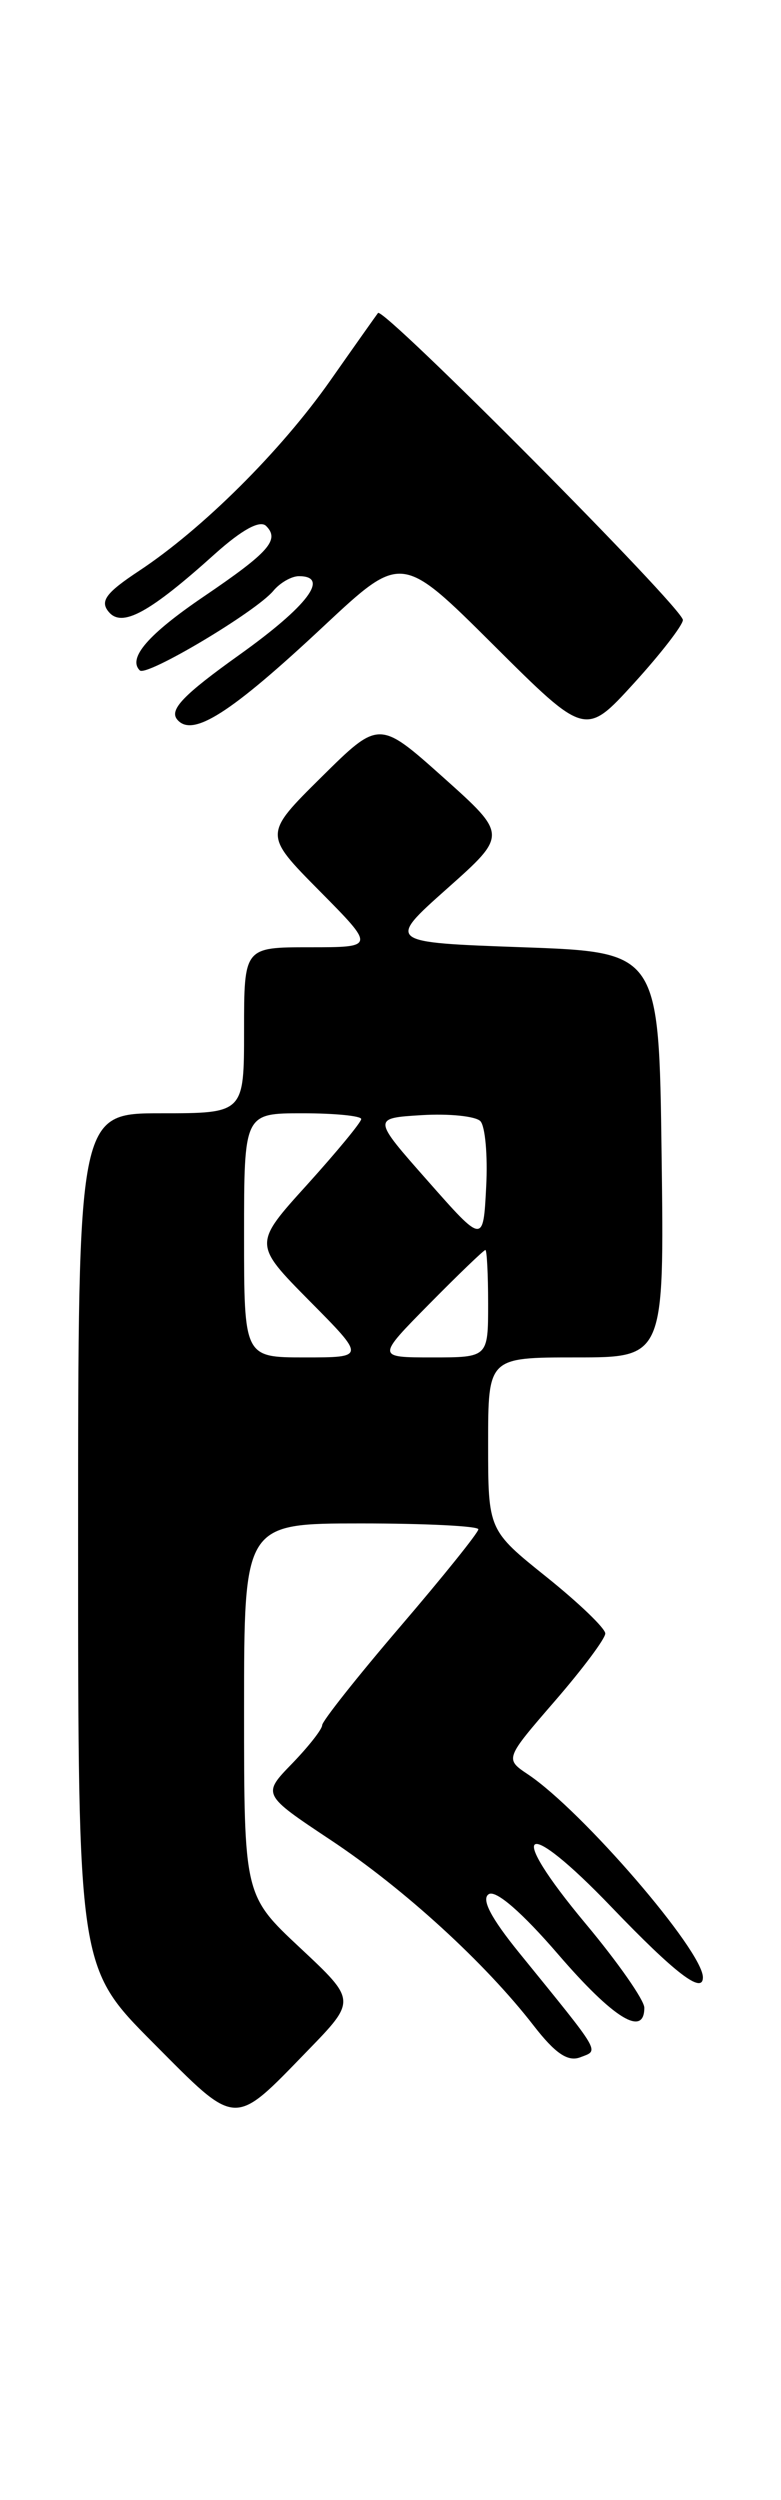 <?xml version="1.0" encoding="UTF-8" standalone="no"?>
<!DOCTYPE svg PUBLIC "-//W3C//DTD SVG 1.1//EN" "http://www.w3.org/Graphics/SVG/1.1/DTD/svg11.dtd" >
<svg xmlns="http://www.w3.org/2000/svg" xmlns:xlink="http://www.w3.org/1999/xlink" version="1.1" viewBox="0 0 80 256">
 <g >
 <path fill="currentColor"
d=" M 31.50 210.00 C 36.50 204.85 36.50 204.85 30.75 199.47 C 25.00 194.09 25.00 194.09 25.00 175.04 C 25.00 156.00 25.00 156.00 37.00 156.00 C 43.60 156.00 49.00 156.27 49.00 156.60 C 49.00 156.94 45.40 161.42 41.00 166.56 C 36.60 171.70 33.00 176.25 33.00 176.66 C 33.00 177.07 31.62 178.83 29.93 180.58 C 26.85 183.75 26.85 183.75 33.89 188.43 C 41.40 193.42 49.71 201.02 54.66 207.42 C 56.87 210.27 58.16 211.15 59.43 210.67 C 61.39 209.91 61.73 210.50 53.20 199.99 C 50.27 196.38 49.27 194.45 50.07 193.96 C 50.80 193.51 53.49 195.85 57.17 200.12 C 62.82 206.68 66.00 208.65 66.00 205.59 C 66.00 204.82 63.30 200.95 60.00 197.00 C 51.67 187.02 53.58 185.83 62.68 195.33 C 69.14 202.06 72.00 204.26 72.00 202.48 C 72.00 199.76 59.65 185.43 54.10 181.71 C 51.71 180.11 51.71 180.11 56.85 174.17 C 59.68 170.90 62.00 167.80 62.00 167.27 C 62.00 166.74 59.30 164.15 56.00 161.50 C 50.00 156.69 50.00 156.69 50.00 147.84 C 50.00 139.00 50.00 139.00 59.02 139.00 C 68.04 139.00 68.04 139.00 67.77 118.25 C 67.50 97.50 67.50 97.50 53.55 97.00 C 39.61 96.50 39.61 96.50 45.80 90.99 C 51.98 85.49 51.98 85.49 45.41 79.61 C 38.83 73.73 38.83 73.73 32.92 79.58 C 27.00 85.44 27.00 85.44 32.72 91.22 C 38.44 97.00 38.44 97.00 31.72 97.00 C 25.00 97.00 25.00 97.00 25.00 105.50 C 25.00 114.00 25.00 114.00 16.50 114.00 C 8.00 114.00 8.00 114.00 8.00 157.73 C 8.00 201.46 8.00 201.46 15.67 209.17 C 24.37 217.92 23.83 217.90 31.50 210.00 Z  M 33.20 64.08 C 41.13 56.67 41.13 56.67 50.55 66.05 C 59.96 75.42 59.96 75.42 64.94 69.96 C 67.67 66.96 69.93 64.04 69.95 63.49 C 70.01 62.32 39.25 31.36 38.72 32.05 C 38.53 32.30 36.32 35.42 33.81 39.00 C 28.75 46.20 20.76 54.15 14.24 58.46 C 10.85 60.70 10.22 61.56 11.13 62.65 C 12.49 64.30 15.30 62.77 22.05 56.69 C 24.79 54.24 26.63 53.23 27.26 53.86 C 28.68 55.28 27.55 56.55 20.88 61.08 C 15.18 64.95 13.06 67.40 14.32 68.65 C 15.00 69.33 26.22 62.64 28.00 60.50 C 28.68 59.68 29.86 59.00 30.62 59.00 C 33.82 59.00 31.52 62.05 24.54 67.04 C 18.77 71.16 17.32 72.68 18.15 73.68 C 19.70 75.55 23.59 73.08 33.20 64.08 Z  M 25.00 126.50 C 25.00 114.00 25.00 114.00 31.00 114.00 C 34.30 114.00 37.00 114.27 37.00 114.59 C 37.00 114.92 34.51 117.93 31.48 121.29 C 25.95 127.39 25.95 127.39 31.69 133.20 C 37.44 139.00 37.44 139.00 31.22 139.00 C 25.00 139.00 25.00 139.00 25.00 126.50 Z  M 44.00 133.50 C 46.99 130.47 49.56 128.00 49.72 128.00 C 49.87 128.00 50.00 130.47 50.00 133.50 C 50.00 139.00 50.00 139.00 44.28 139.00 C 38.57 139.00 38.57 139.00 44.00 133.50 Z  M 43.82 120.93 C 38.14 114.50 38.14 114.50 43.21 114.19 C 46.00 114.02 48.70 114.30 49.20 114.80 C 49.70 115.30 49.97 118.33 49.80 121.54 C 49.50 127.37 49.50 127.37 43.82 120.93 Z "/>
</g>
</svg>